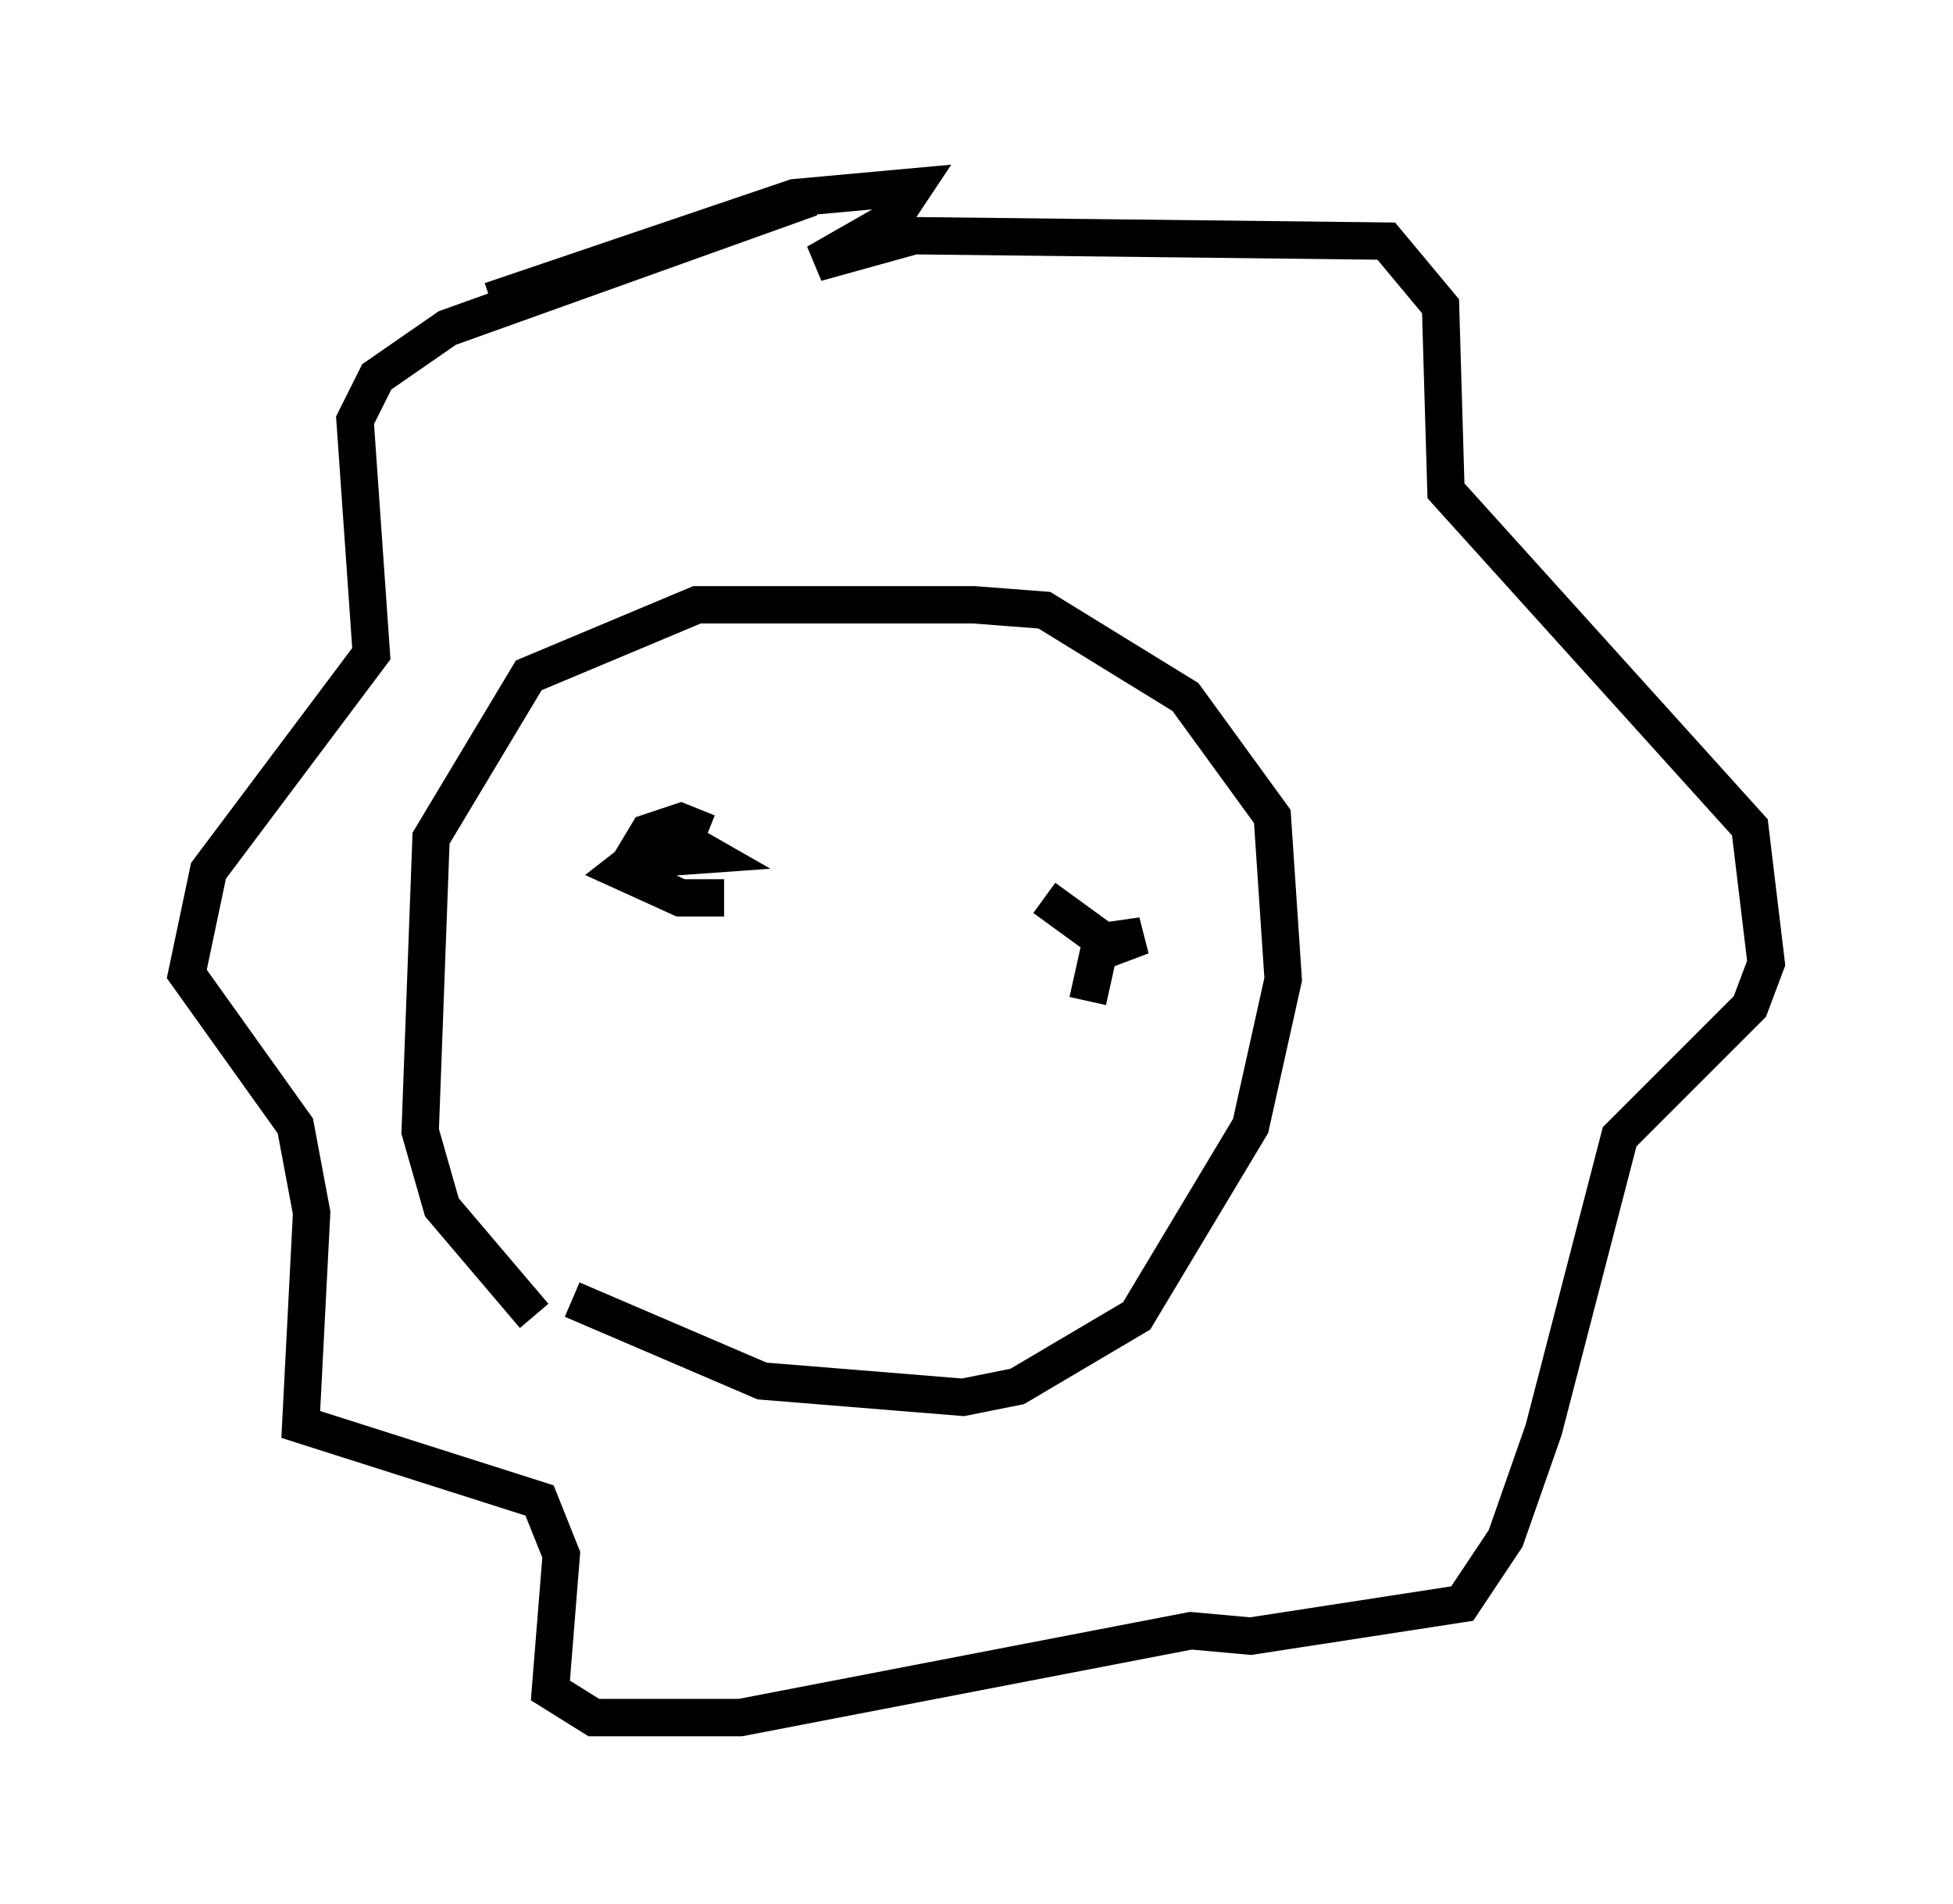 <?xml version="1.0" encoding="utf-8" ?>
<svg baseProfile="full" height="50.961" version="1.1" width="52.268" xmlns="http://www.w3.org/2000/svg" xmlns:ev="http://www.w3.org/2001/xml-events" xmlns:xlink="http://www.w3.org/1999/xlink"><defs /><rect fill="white" height="50.961" width="52.268" x="0" y="0" /><path d="M11.246, 31.581 m4.067, 3.196 l5.084, 2.179 5.374, 0.436 l1.453, -0.291 3.196, -1.888 l3.05, -5.084 0.872, -3.922 l-0.291, -4.358 -2.324, -3.196 l-3.777, -2.324 -1.888, -0.145 l-7.408, 0.0 -4.503, 1.888 l-2.615, 4.358 -0.291, 7.844 l0.581, 2.034 2.469, 2.905 m7.408, -29.922 l-9.732, 3.486 -1.888, 1.307 l-0.581, 1.162 0.436, 6.246 l-4.358, 5.81 -0.581, 2.76 l2.905, 4.067 0.436, 2.324 l-0.291, 5.665 6.391, 2.034 l0.581, 1.453 -0.291, 3.631 l1.162, 0.726 3.922, 0.0 l12.056, -2.324 1.598, 0.145 l5.665, -0.872 1.162, -1.743 l1.017, -2.905 2.034, -7.844 l3.486, -3.486 0.436, -1.162 l-0.436, -3.631 -8.134, -9.006 l-0.145, -4.939 -1.453, -1.743 l-12.637, -0.145 -2.615, 0.726 l2.034, -1.162 0.581, -0.872 l-3.196, 0.291 -8.134, 2.76 m4.212, 14.089 l0.0, 0.0 m1.598, 0.145 l-0.726, -0.291 -0.872, 0.291 l-0.436, 0.726 2.034, -0.145 l-1.017, -0.581 -1.307, 1.017 l1.598, 0.726 1.162, 0.0 m8.57, 0.0 l1.598, 1.162 1.017, -0.145 l-1.162, 0.436 -0.291, 1.307 " fill="none" stroke="black" stroke-width="1" /></svg>